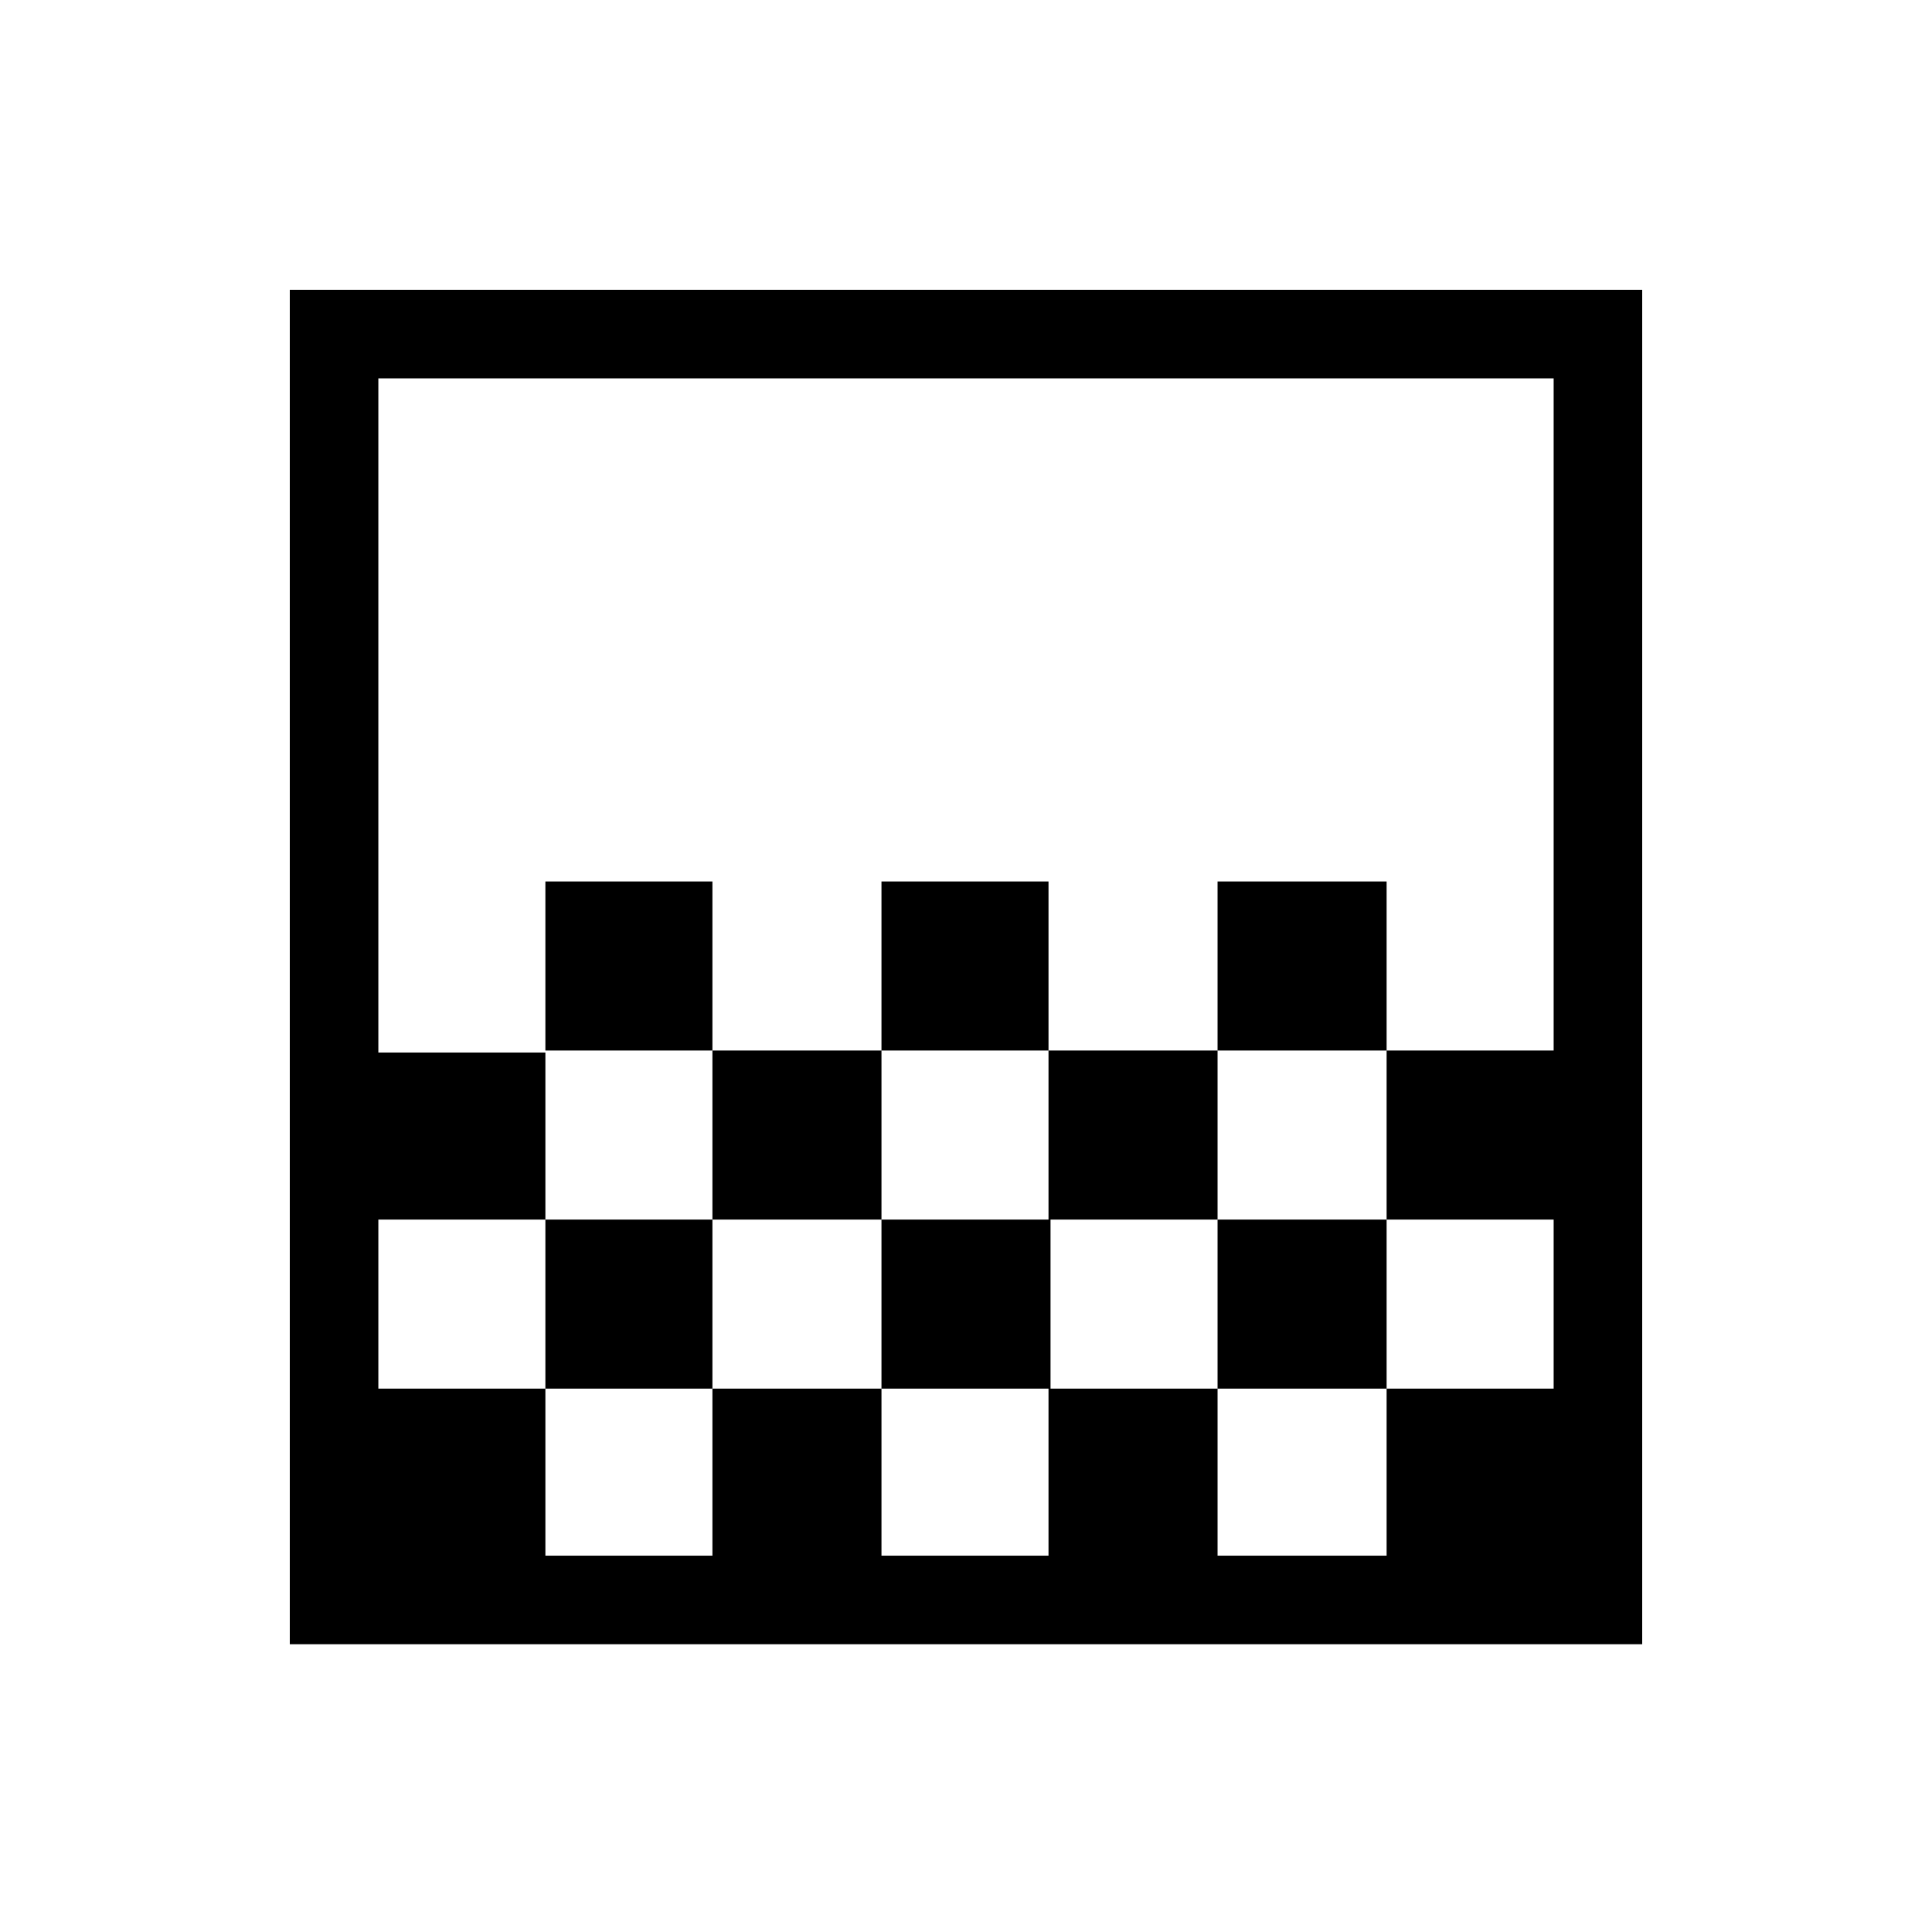 <svg xmlns="http://www.w3.org/2000/svg" height="48" width="48"><path d="M21.9 26.1V21.9H26.05V26.1ZM17.7 30.3V26.1H21.9V30.3ZM26.05 30.3V26.1H30.25V30.3ZM30.25 26.1V21.9H34.45V26.1ZM13.55 26.1V21.9H17.7V26.1ZM7.2 40.85V7.2H40.8V40.85ZM13.55 38.65H17.7V34.5H13.55ZM21.9 38.65H26.05V34.5H21.9ZM30.25 38.65H34.45V34.5H30.25ZM9.4 34.5H13.55V30.3H17.7V34.5H21.9V30.3H26.1V34.5H30.25V30.3H34.45V34.5H38.6V30.3H34.45V26.1H38.6V9.4H9.4V26.15H13.55V30.3H9.4ZM9.4 38.65V9.4Z"/></svg>